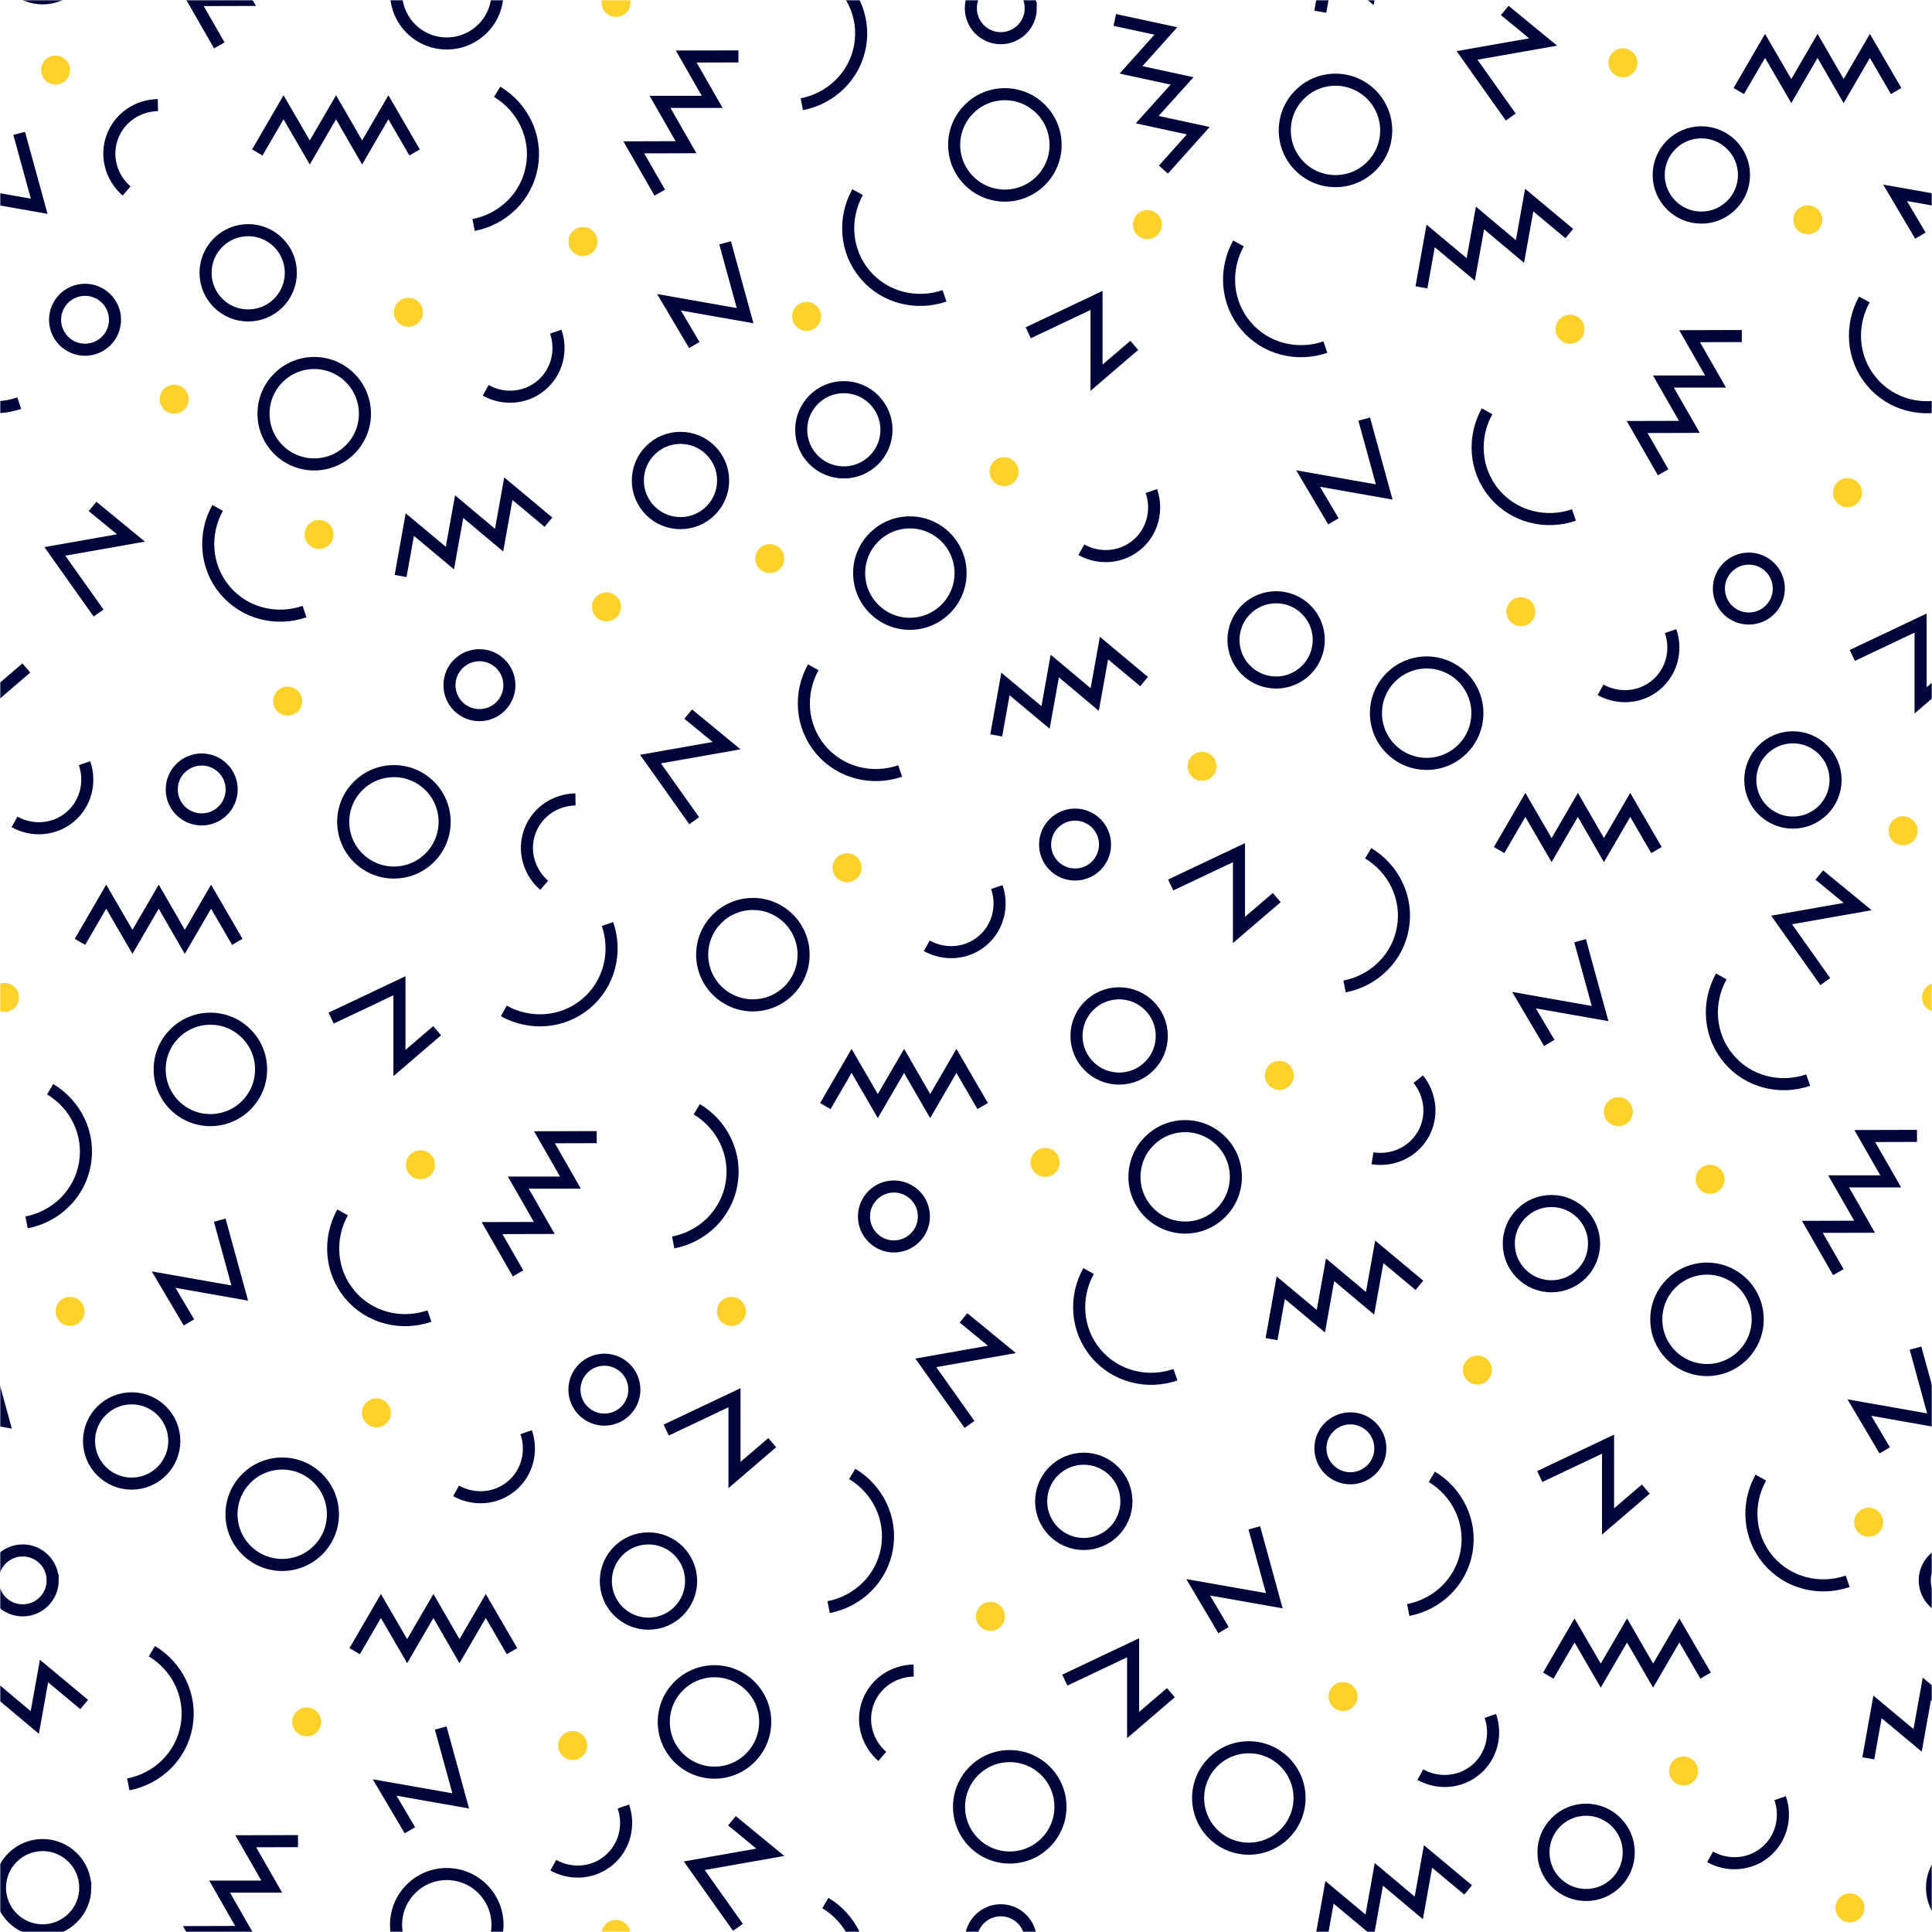<svg width="800" height="800" viewBox="0 0 800 800" xmlns="http://www.w3.org/2000/svg" xmlns:xlink="http://www.w3.org/1999/xlink">
  <title>
    Artboard
  </title>
  <defs>
    <path id="a" d="M0 0h800v800H0z"/>
  </defs>
  <g fill="none" fill-rule="evenodd">
    <mask id="b" fill="#fff">
      <use xlink:href="#a"/>
    </mask>
    <path d="M332.753 395.306c0 11.597-9.402 21-21 21-11.596 0-20.998-9.403-20.998-21s9.402-21 21-21c11.596 0 20.998 9.403 20.998 21zM573.998 54c0 11.596-9.402 20.998-21 20.998-11.596 0-20.998-9.402-20.998-21C532 42.403 541.402 33 553 33c11.596 0 20.998 9.402 20.998 21zM727.828 546.306c0 11.597-9.402 21-21 21-11.596 0-20.998-9.403-20.998-21s9.402-21 21-21c11.596 0 20.998 9.403 20.998 21zM184.113 340.306c0 11.597-9.402 21-21 21-11.596 0-20.998-9.403-20.998-21s9.402-21 21-21c11.596 0 20.998 9.403 20.998 21zM108.113 442.82c0 11.596-9.402 20.998-21 20.998-11.596 0-20.998-9.402-20.998-21 0-11.596 9.402-20.998 21-20.998 11.596 0 20.998 9.402 20.998 21zM611.753 295.306c0 11.597-9.402 21-21 21-11.596 0-20.998-9.403-20.998-21s9.402-21 21-21c11.596 0 20.998 9.403 20.998 21zM137.857 627.018c0 11.597-9.402 21-21 21-11.596 0-20.998-9.403-20.998-21s9.4-21 20.998-21c11.597 0 21 9.403 21 21zM397.753 237.306c0 11.597-9.402 21-21 21-11.596 0-20.998-9.403-20.998-21s9.402-21 21-21c11.596 0 20.998 9.403 20.998 21zM151.113 171.306c0 11.597-9.402 21-21 21-11.596 0-20.998-9.403-20.998-21s9.402-21 21-21c11.596 0 20.998 9.403 20.998 21zM538.115 744.503c0 11.597-9.402 21-21 21-11.596 0-20.998-9.403-20.998-21s9.402-21 21-21c11.596 0 20.998 9.403 20.998 21zM511.753 487.306c0 11.597-9.402 21-21 21-11.596 0-20.998-9.403-20.998-21s9.402-21 21-21c11.596 0 20.998 9.403 20.998 21zM205.998-3c0 11.596-9.402 20.998-21 20.998-11.596 0-20.998-9.402-20.998-21C164-14.597 173.402-24 185-24c11.596 0 20.998 9.402 20.998 21zM205.998 797c0 11.596-9.402 20.998-21 20.998-11.596 0-20.998-9.402-20.998-21 0-11.596 9.402-20.998 21-20.998 11.596 0 20.998 9.402 20.998 21zM316.857 713.018c0 11.597-9.402 21-21 21-11.596 0-20.998-9.403-20.998-21s9.4-21 20.998-21c11.597 0 21 9.403 21 21zM439.113 748.164c0 11.597-9.402 21-21 21-11.596 0-20.998-9.403-20.998-21s9.402-21 21-21c11.596 0 20.998 9.403 20.998 21zM367.07 177.965c0 9.752-7.905 17.658-17.657 17.658-9.752 0-17.658-7.906-17.658-17.658 0-9.752 7.906-17.658 17.658-17.658 9.752 0 17.658 7.906 17.658 17.658zM120.43 112.965c0 9.752-7.905 17.658-17.657 17.658-9.752 0-17.658-7.906-17.658-17.658 0-9.752 7.906-17.658 17.658-17.658 9.752 0 17.658 7.906 17.658 17.658zM481.07 428.965c0 9.752-7.905 17.658-17.657 17.658-9.752 0-17.658-7.906-17.658-17.658 0-9.752 7.906-17.658 17.658-17.658 9.752 0 17.658 7.906 17.658 17.658zM760.07 322.965c0 9.752-7.905 17.658-17.657 17.658-9.752 0-17.658-7.906-17.658-17.658 0-9.752 7.906-17.658 17.658-17.658 9.752 0 17.658 7.906 17.658 17.658zM286.175 654.677c0 9.752-7.906 17.658-17.658 17.658-9.752 0-17.658-7.906-17.658-17.658 0-9.752 7.905-17.658 17.657-17.658 9.752 0 17.658 7.905 17.658 17.657zM466.43 621.677c0 9.752-7.905 17.658-17.657 17.658-9.752 0-17.658-7.906-17.658-17.658 0-9.752 7.906-17.658 17.658-17.658 9.752 0 17.658 7.905 17.658 17.657zM546.07 264.965c0 9.752-7.905 17.658-17.657 17.658-9.752 0-17.658-7.906-17.658-17.658 0-9.752 7.906-17.658 17.658-17.658 9.752 0 17.658 7.906 17.658 17.658zM72.175 596.677c0 9.752-7.906 17.658-17.658 17.658-9.752 0-17.658-7.906-17.658-17.658 0-9.752 7.905-17.658 17.657-17.658 9.752 0 17.658 7.905 17.658 17.657zM299.43 198.965c0 9.752-7.905 17.658-17.657 17.658-9.752 0-17.658-7.906-17.658-17.658 0-9.752 7.906-17.658 17.658-17.658 9.752 0 17.658 7.906 17.658 17.658zM674.43 767.02c0 9.75-7.905 17.657-17.657 17.657-9.752 0-17.658-7.906-17.658-17.658 0-9.753 7.906-17.66 17.658-17.66 9.752 0 17.658 7.907 17.658 17.66zM660.07 514.965c0 9.752-7.905 17.658-17.657 17.658-9.752 0-17.658-7.906-17.658-17.658 0-9.752 7.906-17.658 17.658-17.658 9.752 0 17.658 7.906 17.658 17.658zM722.146 72.447c0 9.752-7.906 17.658-17.658 17.658-9.752 0-17.658-7.906-17.658-17.658 0-9.752 7.906-17.658 17.658-17.658 9.752 0 17.658 7.905 17.658 17.657zM35.316 781.658c0 9.752-7.906 17.658-17.658 17.658C7.906 799.316 0 791.41 0 781.658 0 771.906 7.906 764 17.658 764c9.752 0 17.658 7.906 17.658 17.658zM835.316 781.658c0 9.752-7.906 17.658-17.658 17.658-9.752 0-17.658-7.906-17.658-17.658 0-9.752 7.906-17.658 17.658-17.658 9.752 0 17.658 7.906 17.658 17.658zM35.316-18.342c0 9.752-7.906 17.658-17.658 17.658C7.906-.684 0-8.59 0-18.342 0-28.094 7.906-36 17.658-36c9.752 0 17.658 7.906 17.658 17.658zM382.57 503.715c0 6.852-5.555 12.408-12.407 12.408-6.853 0-12.408-5.556-12.408-12.408 0-6.853 5.555-12.408 12.408-12.408 6.852 0 12.408 5.555 12.408 12.408zM47.62 132.408c0 6.853-5.555 12.408-12.408 12.408-6.852 0-12.408-5.555-12.408-12.408 0-6.852 5.556-12.408 12.408-12.408 6.853 0 12.408 5.556 12.408 12.408zM457.57 349.715c0 6.852-5.555 12.408-12.407 12.408-6.853 0-12.408-5.556-12.408-12.408 0-6.853 5.555-12.408 12.408-12.408 6.852 0 12.408 5.555 12.408 12.408zM426.816 3.408c0 6.853-5.555 12.408-12.408 12.408-6.852 0-12.408-5.555-12.408-12.408C402-3.444 407.556-9 414.408-9c6.853 0 12.408 5.556 12.408 12.408zM426.816 803.408c0 6.853-5.555 12.408-12.408 12.408-6.852 0-12.408-5.555-12.408-12.408 0-6.852 5.556-12.408 12.408-12.408 6.853 0 12.408 5.556 12.408 12.408zM736.57 243.715c0 6.852-5.555 12.408-12.407 12.408-6.853 0-12.408-5.556-12.408-12.408 0-6.853 5.555-12.408 12.408-12.408 6.852 0 12.408 5.555 12.408 12.408zM262.675 575.427c0 6.852-5.555 12.408-12.408 12.408s-12.408-5.556-12.408-12.408c0-6.853 5.554-12.408 12.407-12.408s12.408 5.554 12.408 12.407zM821.816 654.408c0 6.853-5.555 12.408-12.408 12.408-6.852 0-12.408-5.555-12.408-12.408 0-6.852 5.556-12.408 12.408-12.408 6.853 0 12.408 5.556 12.408 12.408zM21.816 654.408c0 6.853-5.555 12.408-12.408 12.408C2.556 666.816-3 661.26-3 654.408-3 647.556 2.556 642 9.408 642c6.853 0 12.408 5.556 12.408 12.408zM210.93 283.715c0 6.852-5.554 12.408-12.407 12.408-6.852 0-12.408-5.556-12.408-12.408 0-6.853 5.556-12.408 12.408-12.408 6.853 0 12.408 5.555 12.408 12.408zM95.93 326.898c0 6.852-5.554 12.408-12.407 12.408-6.852 0-12.408-5.556-12.408-12.408 0-6.853 5.556-12.408 12.408-12.408 6.853 0 12.408 5.555 12.408 12.408zM571.57 599.715c0 6.852-5.555 12.408-12.407 12.408-6.853 0-12.408-5.556-12.408-12.408 0-6.853 5.555-12.408 12.408-12.408 6.852 0 12.408 5.555 12.408 12.408zM406.908 458l-10.866-18.704L385.162 458l-10.796-18.704L363.486 458l-10.865-18.704L341.756 458M481.75 70.223l14.43-16.113-21.15-4.57 14.45-16.045-21.15-4.568 14.43-16.113-21.144-4.555M706.268 693.835l-10.866-18.703-10.88 18.703-10.796-18.703-10.88 18.703-10.865-18.703-10.865 18.703M785.153 37.703L774.287 19l-10.88 18.703L752.61 19l-10.88 18.703L730.867 19 720 37.703M171.692 63.13l-10.866-18.704-10.88 18.703-10.796-18.704-10.88 18.703-10.865-18.704L106.54 63.13M685.908 352l-10.866-18.704L664.162 352l-10.796-18.704L642.486 352l-10.865-18.704L620.756 352M98.268 390l-10.866-18.704L76.522 390l-10.796-18.704L54.846 390 43.98 371.295 33.116 390M212.012 683.71l-10.866-18.702-10.88 18.703-10.796-18.702-10.88 18.703-10.865-18.702-10.866 18.703M473.74 282.222l-16.608-13.86-3.828 21.298-16.54-13.883-3.828 21.296-16.606-13.86-3.814 21.292M721.25 139.15l-21.63.06 10.757 18.774-21.595-.003 10.758 18.775-21.63.058 10.764 18.762M123.394 762.37l-21.63.06 10.757 18.774-21.594-.003 10.757 18.775-21.63.058 10.765 18.76M123.394-37.628l-21.63.058 10.757 18.775-21.594-.003L101.683-.024l-21.63.058 10.765 18.762M247.087 470.863l-21.63.058 10.757 18.776-21.595-.003 10.756 18.774-21.63.058 10.765 18.762M793.793 470.35l-21.63.06 10.757 18.775-21.595-.003 10.757 18.774-21.63.058 10.765 18.762M305.774 23.352l-21.63.058L294.9 42.185l-21.594-.003 10.757 18.774-21.63.058 10.764 18.762M227.1 216.222l-16.607-13.86-3.828 21.298-16.54-13.883-3.828 21.296-16.607-13.86-3.814 21.292M834.845 705.792l-16.608-13.858-3.828 21.296-16.542-13.883-3.827 21.297-16.605-13.86-3.814 21.292M34.84 705.792l-16.607-13.858-3.828 21.296-16.54-13.883-3.828 21.297-16.606-13.86-3.813 21.292M587.74 532.222l-16.608-13.86-3.828 21.298-16.54-13.883-3.828 21.296-16.606-13.86-3.814 21.292M607.926 782.575l-16.608-13.86-3.828 21.298-16.54-13.883-3.828 21.296-16.606-13.86-3.814 21.293M607.926-17.425l-16.608-13.86-3.828 21.298-16.54-13.883-3.828 21.296-16.606-13.86-3.814 21.293M649.815 96.704l-16.608-13.86-3.828 21.298-16.54-13.883-3.828 21.295-16.607-13.86-3.814 21.292M288.522 459.314c10.506 6.314 16.59 18.434 14.38 30.97-2.213 12.55-12.097 21.868-24.147 24.192M20.768 451.007c10.505 6.314 16.59 18.434 14.38 30.97C32.933 494.527 23.05 503.845 11 506.17M352.883 610.314c10.505 6.314 16.59 18.434 14.38 30.97-2.213 12.55-12.098 21.868-24.148 24.192M341.768-11.993c10.505 6.314 16.59 18.434 14.38 30.97C353.933 31.527 344.05 40.845 332 43.17M341.768 788.007c10.505 6.314 16.59 18.434 14.38 30.97-2.214 12.55-12.098 21.868-24.148 24.192M205.864 38.007c10.506 6.314 16.59 18.434 14.38 30.97-2.213 12.55-12.097 21.868-24.147 24.192M592.885 611.51c10.505 6.315 16.59 18.436 14.38 30.97-2.213 12.552-12.098 21.87-24.148 24.193M566.522 353.314c10.506 6.314 16.59 18.434 14.38 30.97-2.213 12.55-12.097 21.868-24.147 24.192M62.883 683.718c10.505 6.313 16.59 18.434 14.38 30.97-2.213 12.55-12.098 21.868-24.148 24.192M372.732 319.247c-11.59 3.99-24.786.86-32.968-8.892-8.192-9.763-8.976-23.324-3.01-34.048M807.977 166.94c-11.59 3.99-24.786.86-32.968-8.892-8.192-9.762-8.977-23.323-3.01-34.048M7.977 166.94c-11.59 3.99-24.786.86-32.968-8.892-8.192-9.762-8.977-23.323-3.01-34.048M651.732 213.247c-11.59 3.99-24.786.86-32.968-8.892-8.192-9.763-8.976-23.324-3.01-34.048M748.724 447.247c-11.59 3.99-24.786.86-32.968-8.892-8.19-9.763-8.976-23.324-3.01-34.048M765.092 654.78c-11.59 3.99-24.785.86-32.967-8.89-8.192-9.763-8.976-23.324-3.01-34.048M177.836 544.96c-11.59 3.988-24.786.858-32.968-8.893-8.192-9.763-8.976-23.324-3.01-34.048M391.092 122.497c-11.59 3.99-24.785.86-32.967-8.892-8.192-9.762-8.976-23.323-3.01-34.048M126.092 253.247c-11.59 3.99-24.785.86-32.967-8.892-8.192-9.763-8.976-23.324-3.01-34.048M251.556 382.622c3.99 11.59.86 24.786-8.892 32.968-9.762 8.192-23.323 8.976-34.048 3.01M486.732 569.247c-11.59 3.99-24.786.86-32.968-8.892-8.192-9.763-8.976-23.324-3.01-34.048M548.807 143.73c-11.59 3.988-24.786.858-32.968-8.893-8.192-9.763-8.977-23.324-3.01-34.048M412.765 367.328c2.696 7.83.58 16.745-6.007 22.273-6.596 5.535-15.758 6.065-23.003 2.035M225.324 366.573c-6.25-5.433-8.875-14.212-5.934-22.293 2.945-8.09 10.614-13.13 18.904-13.263M52.405 79.08c-6.25-5.433-8.876-14.21-5.934-22.293 2.945-8.09 10.615-13.13 18.905-13.263M365.344 727.298c-6.25-5.434-8.876-14.212-5.934-22.293 2.945-8.09 10.614-13.13 18.904-13.263M691.765 261.328c2.696 7.83.58 16.745-6.007 22.273-6.596 5.535-15.758 6.065-23.003 2.035M258.126 748.038c2.695 7.83.58 16.745-6.007 22.273-6.597 5.535-15.76 6.065-23.005 2.035M217.87 593.04c2.695 7.83.58 16.745-6.008 22.273-6.595 5.534-15.757 6.064-23.003 2.034M476.765 203.328c2.696 7.83.58 16.745-6.007 22.273-6.596 5.535-15.758 6.065-23.003 2.035M35.01 316.02c2.696 7.83.58 16.746-6.007 22.274-6.595 5.535-15.757 6.064-23.003 2.034M737.126 744.583c2.695 7.83.58 16.746-6.007 22.274-6.597 5.534-15.76 6.064-23.005 2.033M230.126 137.328c2.695 7.83.58 16.745-6.007 22.273-6.597 5.535-15.76 6.065-23.005 2.035M617.128 710.525c2.695 7.83.58 16.746-6.007 22.274-6.595 5.533-15.757 6.063-23.003 2.032M587.26 446.856c5.21 6.436 6.273 15.536 1.973 22.984-4.305 7.457-12.733 11.088-20.92 9.78" stroke="#000539" stroke-width="5" mask="url(#b)"/>
    <path d="M356.755 359.307c0 3.314-2.686 6-6 6s-6-2.686-6-6 2.686-6 6-6 6 2.686 6 6M243.115 722.773c0 3.314-2.686 6-6 6s-6-2.686-6-6 2.686-6 6-6 6 2.686 6 6M416.115 669.307c0 3.314-2.686 6-6 6s-6-2.686-6-6 2.686-6 6-6 6 2.686 6 6M261.087 801c0 3.314-2.686 6-6 6s-6-2.686-6-6 2.686-6 6-6 6 2.686 6 6M261.087 1c0 3.314-2.686 6-6 6s-6-2.686-6-6 2.686-6 6-6 6 2.686 6 6M656.115 136.307c0 3.314-2.686 6-6 6s-6-2.686-6-6 2.686-6 6-6 6 2.686 6 6M754.57 91c0 3.314-2.687 6-6 6-3.315 0-6-2.686-6-6s2.685-6 6-6c3.313 0 6 2.686 6 6M678 26c0 3.314-2.686 6-6 6s-6-2.686-6-6 2.686-6 6-6 6 2.686 6 6M629.755 259.307c-3.314 0-6-2.686-6-6s2.686-6 6-6 6 2.686 6 6-2.686 6-6 6zM765 210c-3.314 0-6-2.686-6-6s2.686-6 6-6 6 2.686 6 6-2.686 6-6 6zM161.86 585.02c0 3.313-2.687 6-6 6-3.315 0-6-2.687-6-6 0-3.315 2.685-6 6-6 3.313 0 6 2.685 6 6M133 713c0 3.314-2.686 6-6 6s-6-2.686-6-6 2.686-6 6-6 6 2.686 6 6M35 543c0 3.314-2.686 6-6 6s-6-2.686-6-6 2.686-6 6-6 6 2.686 6 6M180.115 482.307c0 3.314-2.686 6-6 6s-6-2.686-6-6 2.686-6 6-6 6 2.686 6 6M125.115 290.307c0 3.314-2.686 6-6 6s-6-2.686-6-6 2.686-6 6-6 6 2.686 6 6M7.86 413c0 3.314-2.687 6-6 6-3.315 0-6-2.686-6-6s2.685-6 6-6c3.313 0 6 2.686 6 6M807.86 413c0 3.314-2.686 6-6 6s-6-2.686-6-6 2.686-6 6-6 6 2.686 6 6M421.755 195.307c0 3.314-2.686 6-6 6s-6-2.686-6-6 2.686-6 6-6 6 2.686 6 6M175.115 129.307c0 3.314-2.686 6-6 6s-6-2.686-6-6 2.686-6 6-6 6 2.686 6 6M562.117 702.504c0 3.314-2.686 6-6 6s-6-2.686-6-6 2.686-6 6-6 6 2.686 6 6M535.755 445.307c0 3.314-2.686 6-6 6s-6-2.686-6-6 2.686-6 6-6 6 2.686 6 6M138.115 221.307c0 3.314-2.686 6-6 6s-6-2.686-6-6 2.686-6 6-6 6 2.686 6 6M324.755 231.307c0 3.314-2.686 6-6 6s-6-2.686-6-6 2.686-6 6-6 6 2.686 6 6M340 131c0 3.314-2.686 6-6 6s-6-2.686-6-6 2.686-6 6-6 6 2.686 6 6M247.366 100c0 3.314-2.686 6-6 6s-6-2.686-6-6 2.686-6 6-6 6 2.686 6 6M481.117 93c0 3.314-2.686 6-6 6s-6-2.686-6-6 2.686-6 6-6 6 2.686 6 6M703.115 733.307c0 3.314-2.686 6-6 6s-6-2.686-6-6 2.686-6 6-6 6 2.686 6 6M772 790c0 3.314-2.686 6-6 6s-6-2.686-6-6 2.686-6 6-6 6 2.686 6 6M78.115 165.307c0 3.314-2.686 6-6 6s-6-2.686-6-6 2.686-6 6-6 6 2.686 6 6M29 29c0 3.314-2.686 6-6 6s-6-2.686-6-6 2.686-6 6-6 6 2.686 6 6M438.755 481.307c0 3.314-2.686 6-6 6s-6-2.686-6-6 2.686-6 6-6 6 2.686 6 6M503.755 317.307c0 3.314-2.686 6-6 6s-6-2.686-6-6 2.686-6 6-6 6 2.686 6 6M676.115 460.307c0 3.314-2.686 6-6 6s-6-2.686-6-6 2.686-6 6-6 6 2.686 6 6M714.115 488.307c0 3.314-2.686 6-6 6s-6-2.686-6-6 2.686-6 6-6 6 2.686 6 6M794 344c0 3.314-2.686 6-6 6s-6-2.686-6-6 2.686-6 6-6 6 2.686 6 6M308.86 543.02c0 3.313-2.687 6-6 6-3.315 0-6-2.687-6-6 0-3.315 2.685-6 6-6 3.313 0 6 2.685 6 6M257.115 251.307c0 3.314-2.686 6-6 6s-6-2.686-6-6 2.686-6 6-6 6 2.686 6 6M617.755 567.307c0 3.314-2.686 6-6 6s-6-2.686-6-6 2.686-6 6-6 6 2.686 6 6M779.755 630.307c0 3.314-2.686 6-6 6s-6-2.686-6-6 2.686-6 6-6 6 2.686 6 6" fill="#FED22A" mask="url(#b)"/>
    <path stroke="#000539" stroke-width="5" mask="url(#b)" d="M425.77 137.802l28.278-13.395v32l15.628-13.396M767 271.395L795.28 258v32l15.627-13.396M-33 271.395L-4.72 258v32l15.627-13.396M440.92 695.698l28.28-13.395v32l15.627-13.396M484.755 366.456l28.28-13.395v32l15.627-13.395M137.115 421.577l28.28-13.395v32l15.627-13.396M275.86 592.168l28.278-13.395v32l15.628-13.396M637.578 611.395L665.858 598v32l15.627-13.396M564.89 173.538l8.28 30.175-31.514-5.557 10.48 17.717M807.947 55.23l8.28 30.176-31.513-5.557 10.478 17.716M7.947 55.23l8.28 30.176-31.513-5.557 10.478 17.716M90.993 505.25l8.28 30.175-31.513-5.557 10.48 17.717M300.25 100.538l8.28 30.175-31.514-5.557 10.48 17.717M654.28 389.522l8.28 30.175-31.513-5.557 10.48 17.717M182.49 715.538l8.28 30.175-31.514-5.557 10.48 17.717M519.382 632.652l8.28 30.176-31.513-5.557 10.478 17.718M793.17 558.23l8.282 30.176-31.514-5.557 10.478 17.716M-6.833 558.23l8.28 30.176-31.513-5.557 10.478 17.716M287.455 339.84l-18.102-25.523 31.514-5.557-15.906-13.065M40.816 253.84l-18.102-25.523 31.514-5.557-15.907-13.065M625.57 48.47l-18.1-25.523 31.512-5.556-15.906-13.064M755.816 406.47l-18.102-25.524 31.514-5.557-15.907-13.065M401.455 589.84l-18.102-25.523 31.514-5.557-15.906-13.065M305.57 798.072l-18.1-25.523 31.512-5.558-15.906-13.064M437.095 60c0 11.596-9.402 20.998-21 20.998-11.596 0-20.998-9.402-20.998-21 0-11.596 9.402-20.998 21-20.998 11.596 0 20.998 9.402 20.998 21z"/>
  </g>
</svg>
